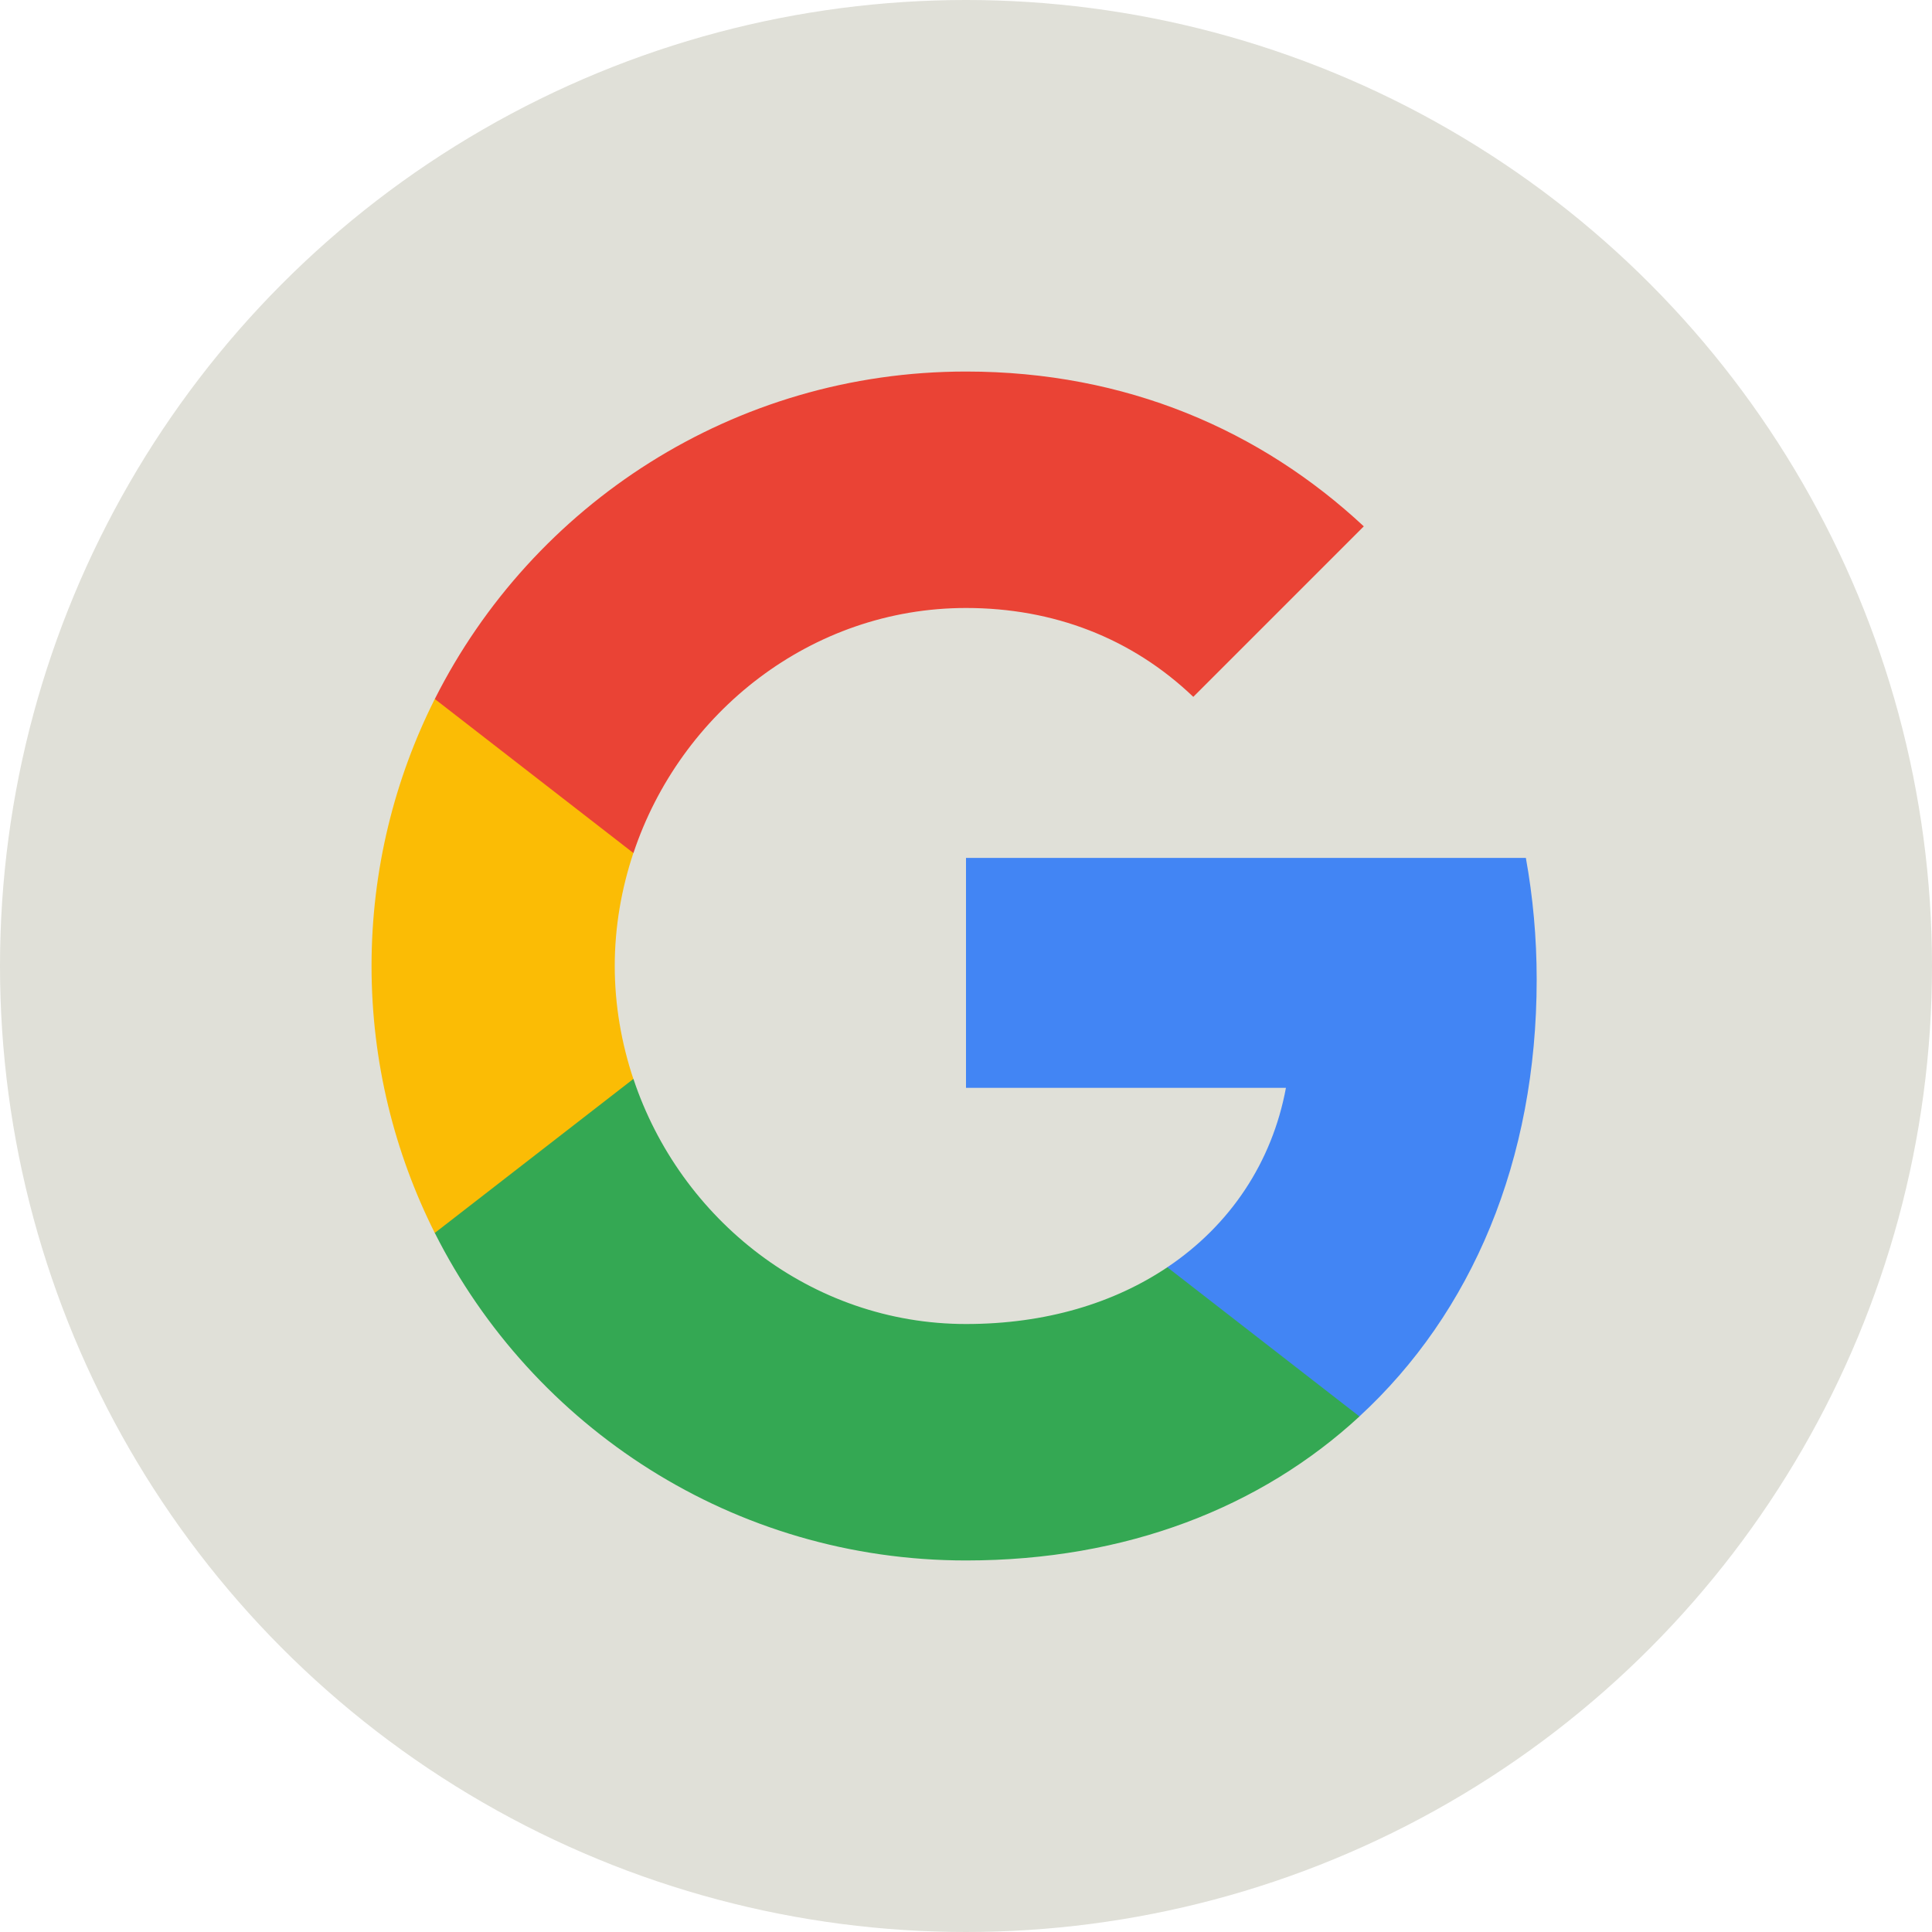 <svg width="52" height="52" viewBox="0 0 52 52" fill="none" xmlns="http://www.w3.org/2000/svg">
<circle cx="26" cy="26" r="26" fill="#E0E0D8"/>
<g clip-path="url(#clip0_126_4427)">
<path fill-rule="evenodd" clip-rule="evenodd" d="M41.36 26.363C41.36 25.229 41.258 24.138 41.069 23.091H26V29.28H34.611C34.24 31.28 33.113 32.974 31.418 34.109V38.123H36.589C39.614 35.338 41.36 31.236 41.36 26.363Z" fill="#4285F4"/>
<path fill-rule="evenodd" clip-rule="evenodd" d="M26.001 42C30.321 42 33.943 40.567 36.59 38.124L31.419 34.109C29.987 35.069 28.154 35.636 26.001 35.636C21.834 35.636 18.307 32.822 17.049 29.04H11.703V33.185C14.336 38.415 19.747 42 26.001 42Z" fill="#34A853"/>
<path fill-rule="evenodd" clip-rule="evenodd" d="M17.047 29.04C16.727 28.08 16.546 27.055 16.546 26C16.546 24.945 16.727 23.92 17.047 22.96V18.814H11.702C10.618 20.974 10 23.418 10 26C10 28.582 10.618 31.025 11.702 33.185L17.047 29.04Z" fill="#FBBC05"/>
<path fill-rule="evenodd" clip-rule="evenodd" d="M26.001 16.364C28.35 16.364 30.459 17.171 32.118 18.756L36.707 14.167C33.936 11.585 30.314 10 26.001 10C19.747 10 14.336 13.585 11.703 18.814L17.049 22.96C18.307 19.178 21.834 16.364 26.001 16.364Z" fill="#EA4335"/>
</g>
<defs>
<clipPath id="clip0_126_4427">
<rect x="10" y="10" width="32" height="32" rx="6" fill="white"/>
</clipPath>
</defs>
</svg>
